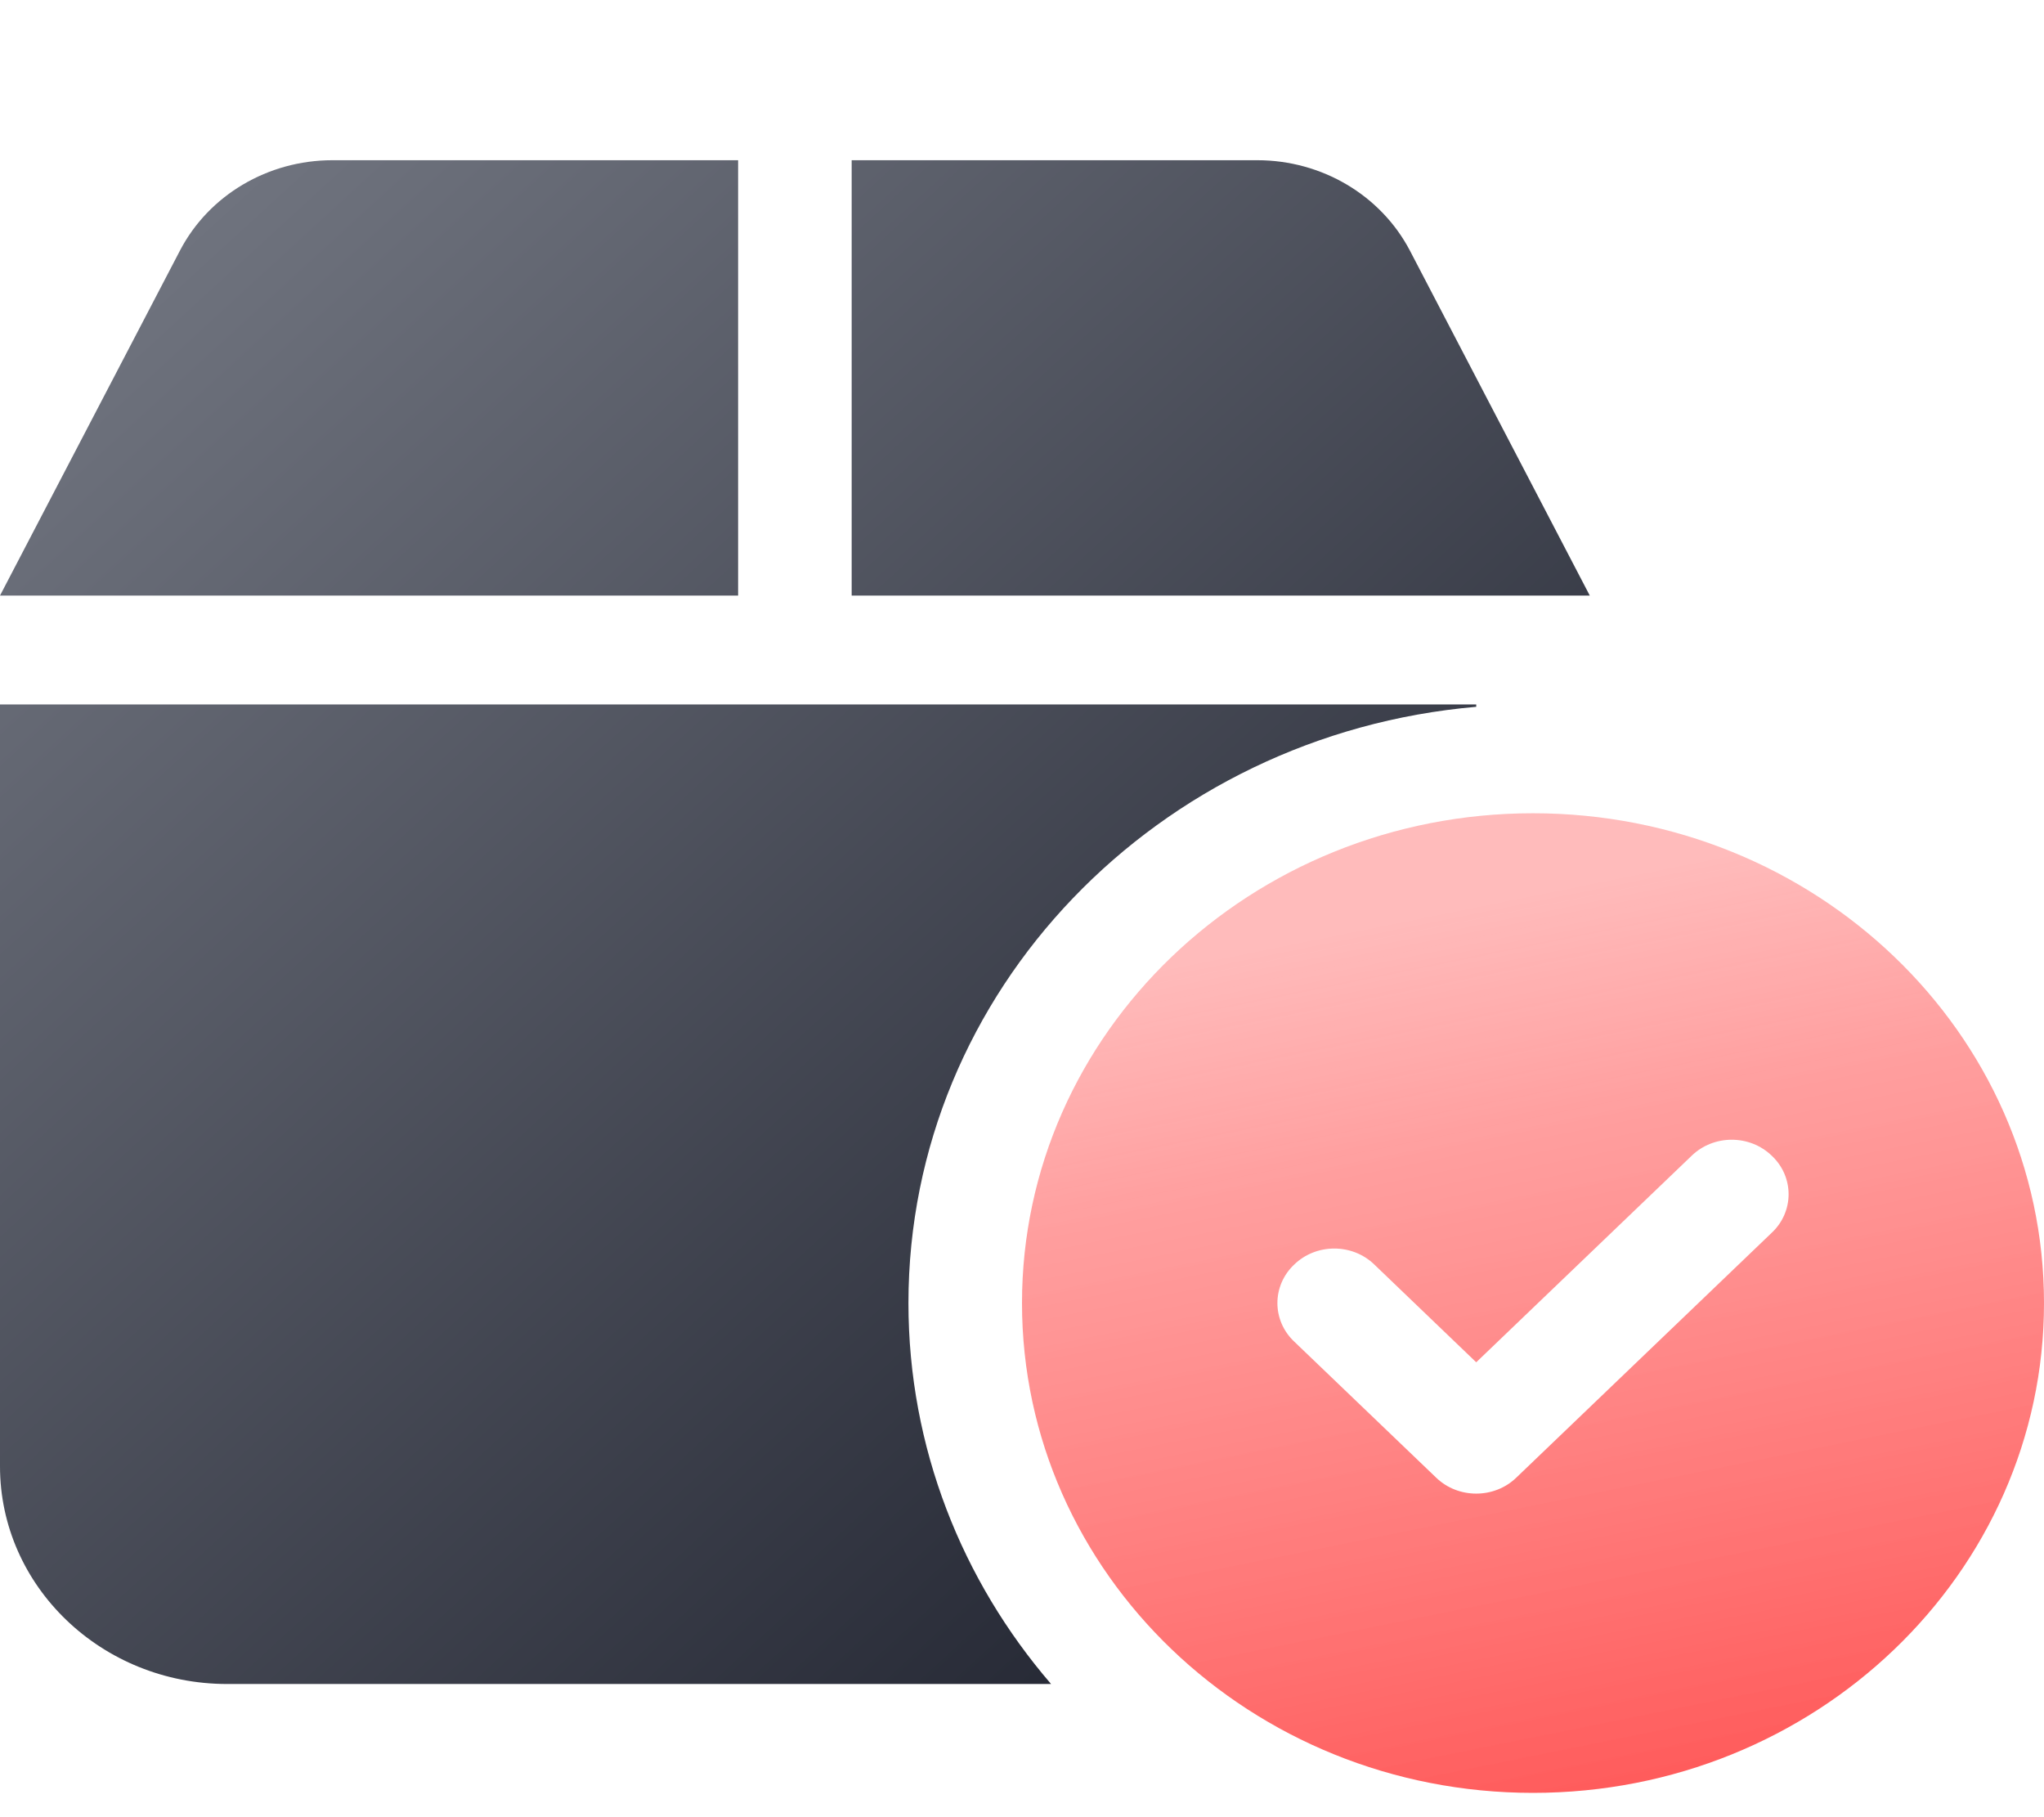<svg width="27" height="24" viewBox="0 0 27 24" fill="none" xmlns="http://www.w3.org/2000/svg">
<g clip-path="url(#clip0_880_22374)">
<path d="M13.5 17.21C13.5 13.639 16.523 10.741 20.25 10.741C23.977 10.741 27 13.639 27 17.21C27 20.781 23.977 23.679 20.25 23.679C16.523 23.679 13.5 20.781 13.5 17.21ZM23.405 16.28C23.7 16.002 23.7 15.543 23.405 15.265C23.114 14.982 22.636 14.982 22.345 15.265L19.5 17.992L18.155 16.702C17.864 16.419 17.386 16.419 17.095 16.702C16.8 16.981 16.8 17.439 17.095 17.718L18.97 19.515C19.261 19.797 19.739 19.797 20.03 19.515L23.405 16.28Z" fill="url(#paint0_linear_880_22374)"/>
<path d="M2.378 3.308C2.759 2.578 3.538 2.116 4.391 2.116H9.75V7.866H0L2.378 3.308ZM11.25 7.866V2.116H16.608C17.461 2.116 18.239 2.578 18.623 3.308L21 7.866H11.25ZM19.5 9.335C15.295 9.699 12 13.086 12 17.21C12 19.119 12.708 20.876 13.884 22.241H3C1.343 22.241 0 20.952 0 19.366V9.304H19.5V9.335Z" fill="url(#paint1_linear_880_22374)"/>
</g>
<defs>
<linearGradient id="paint0_linear_880_22374" x1="13.662" y1="13.112" x2="16.037" y2="24.865" gradientUnits="userSpaceOnUse">
<stop offset="1.02546e-07" stop-color="#FF6E6E" stop-opacity="0.47"/>
<stop offset="0.247" stop-color="#FF6565" stop-opacity="0.62"/>
<stop offset="0.656" stop-color="#FF4B4B" stop-opacity="0.73"/>
<stop offset="1" stop-color="#FF3131" stop-opacity="0.8"/>
</linearGradient>
<linearGradient id="paint1_linear_880_22374" x1="1.705" y1="3.371" x2="18.534" y2="21.722" gradientUnits="userSpaceOnUse">
<stop offset="1.07673e-07" stop-color="#70747F"/>
<stop offset="0.994" stop-color="#1F222E"/>
</linearGradient>
<clipPath id="clip0_880_22374">
<rect width="27" height="23" fill="white" transform="translate(0 0.679)"/>
</clipPath>
</defs>
</svg>
